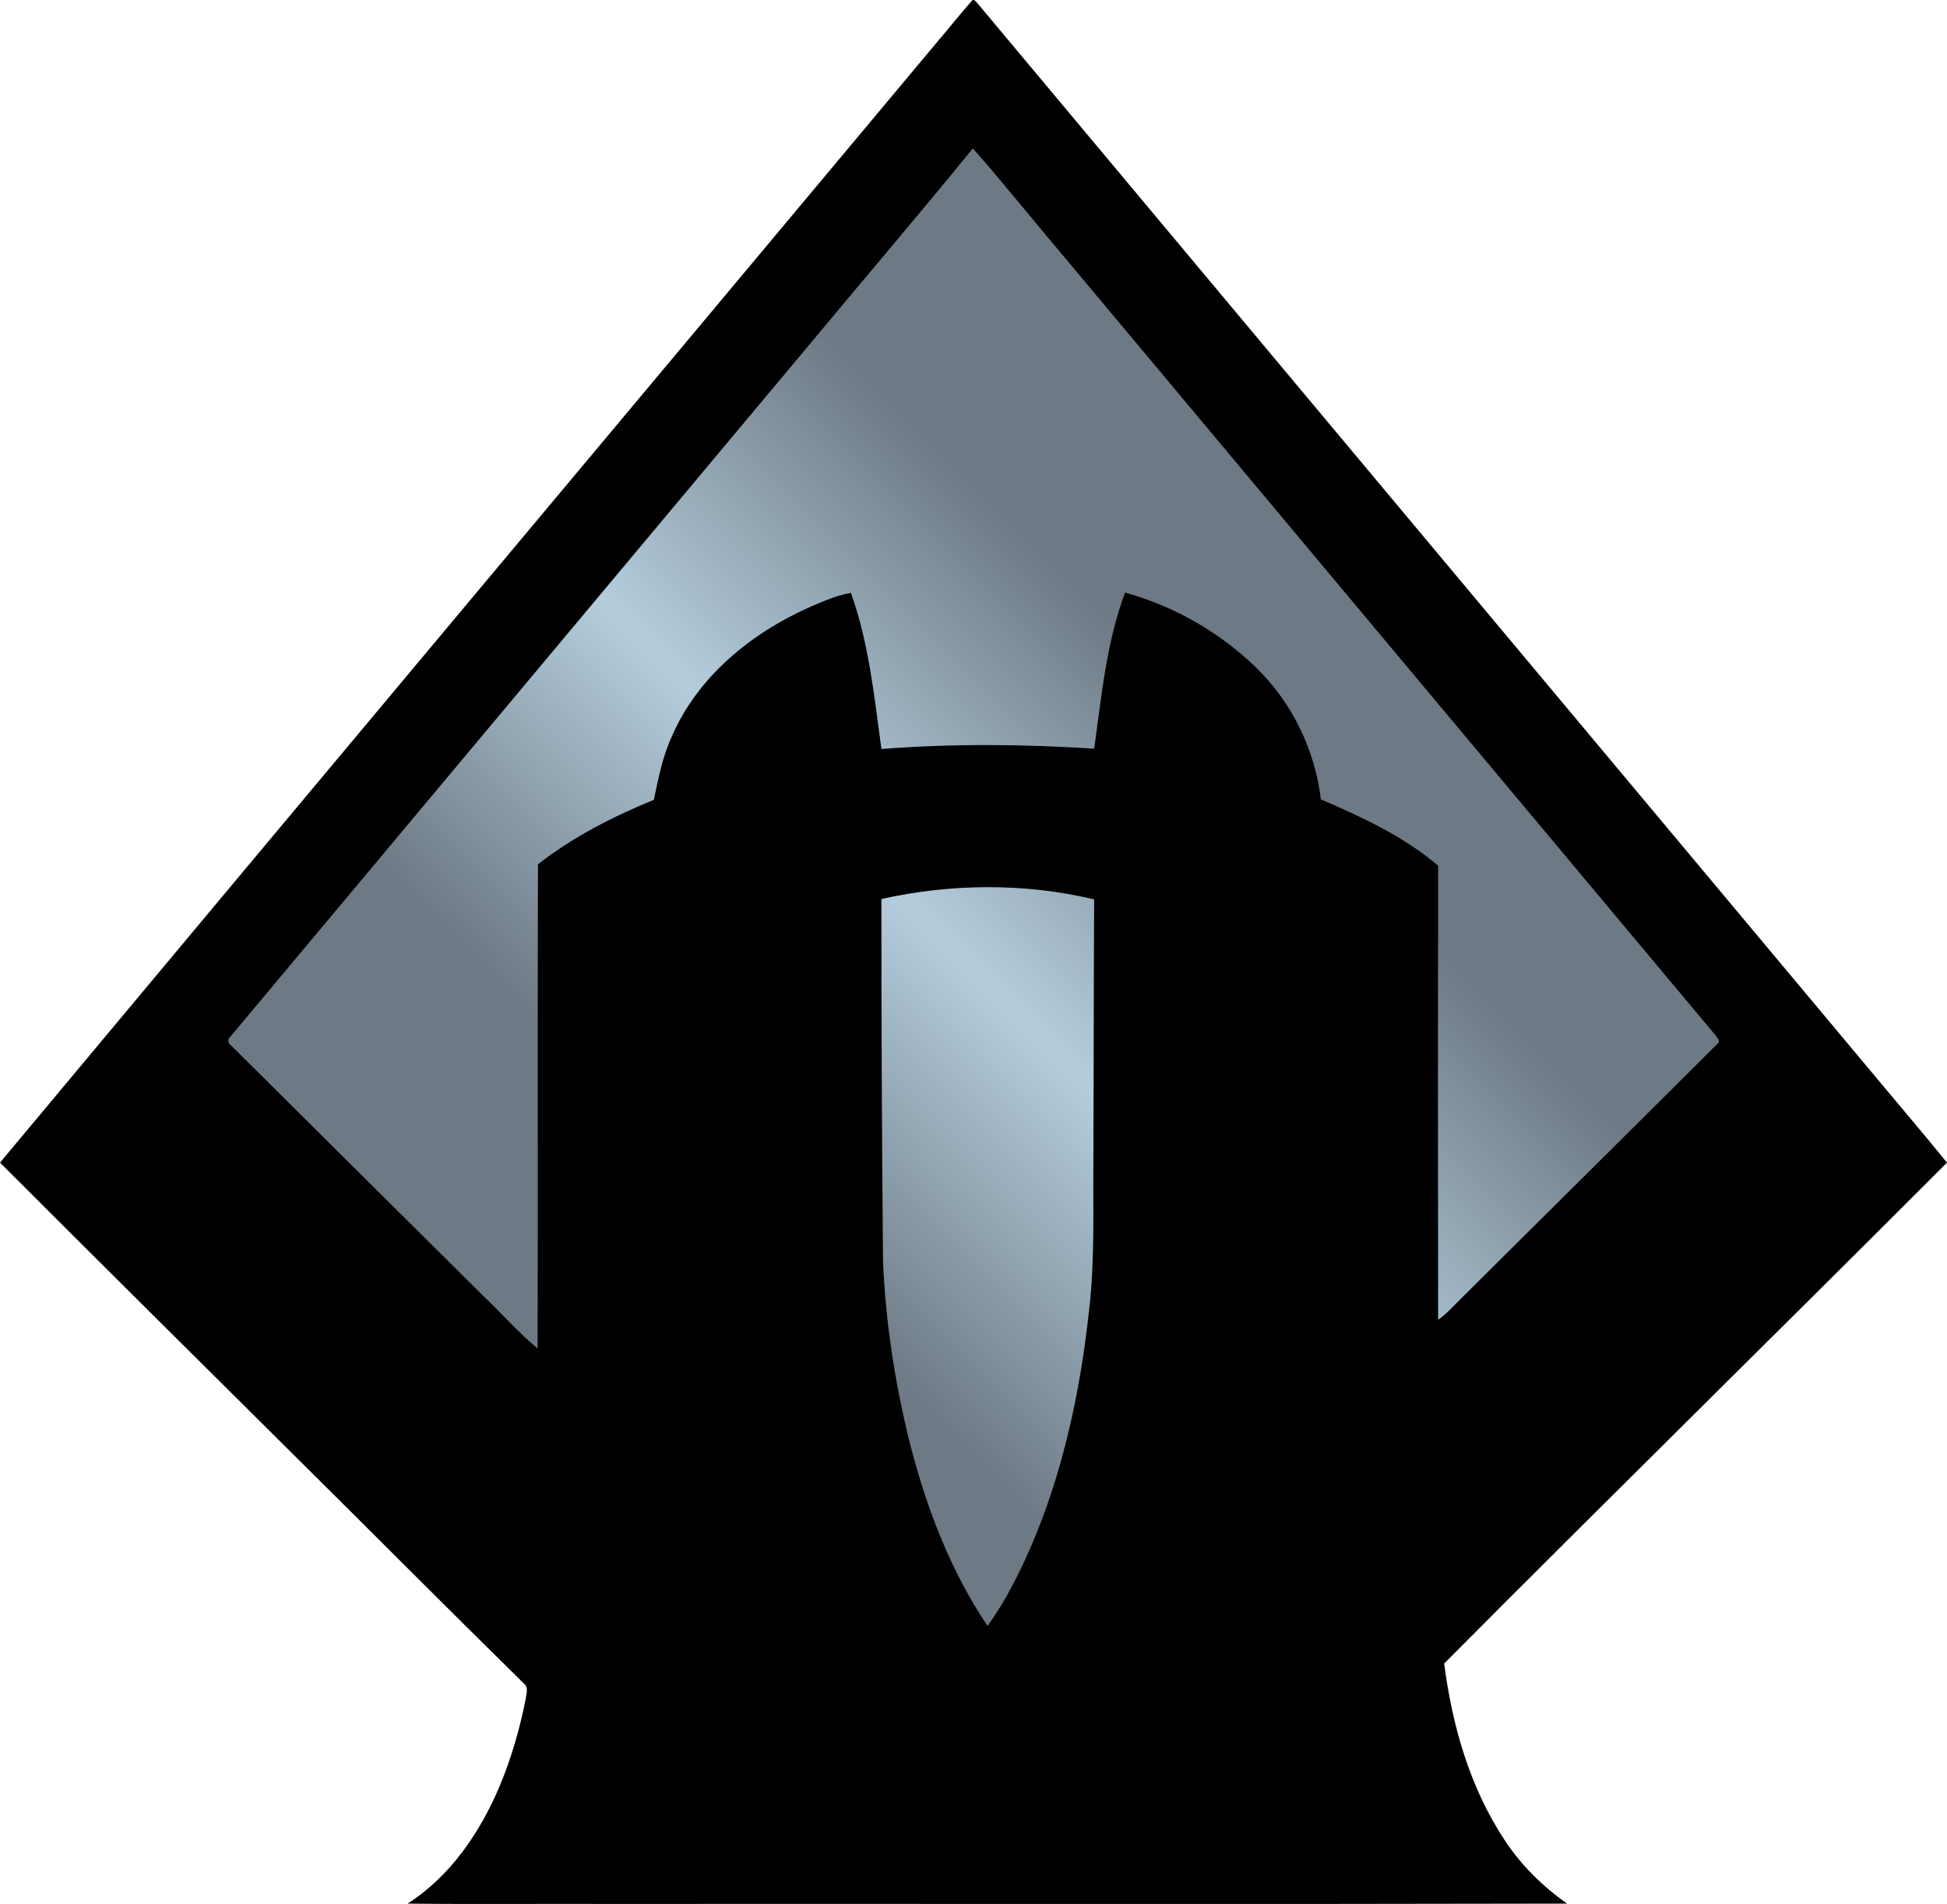 <svg xmlns="http://www.w3.org/2000/svg" width="648.9" height="634.622"><linearGradient id="a" x1="461.917" x2="188.252" y1="187.242" y2="460.907" gradientUnits="userSpaceOnUse"><stop offset=".2" style="stop-color:#6d7984"/><stop offset=".5" style="stop-color:#b4cddd"/><stop offset=".8" style="stop-color:#6d7984"/></linearGradient><path fill="url(#a)" d="m326.95 595.604-252-248 249.27-298.06 255.73 295.06z" style="fill:url(#a)"/><path d="M323.74.454c.819-1.27 1.76.47 2.359 1.02 98.341 117.641 196.761 235.211 295.13 352.83 9.19 11.1 18.591 22.021 27.671 33.211-55.71 55.799-111.98 111.039-167.58 166.949 2.649 20.62 8.52 41.24 20.06 58.73 5.49 8.4 12.71 15.55 20.91 21.3-106.78.25-213.561.04-320.33.11-22.03-.08-44.07.149-66.1-.11 14.319-9.181 24.22-23.82 30.71-39.28 3.859-9.21 6.62-18.869 8.58-28.65.21-1.819 1.18-4.18-.631-5.51-25.72-25.289-51.14-50.869-76.76-76.26C65.13 452.403 32.5 420.024 0 387.515c104.12-124.791 208.54-249.33 312.77-374.031 3.69-4.32 7.209-8.78 10.97-13.03m.48 49.09c-18.939 23.141-38.35 45.91-57.46 68.91-63.31 75.68-126.64 151.35-189.93 227.04-1.1.86-.94 2.239.21 2.989 27.9 27.771 55.88 55.471 83.8 83.23 6.18 5.84 11.78 12.33 18.33 17.75.2-53.8-.08-107.609.14-161.41 11.681-9.09 24.94-15.88 38.601-21.47 1.52-7.13 2.88-14.41 5.99-21.09 8.55-19.899 26.369-34.39 45.8-43.07 4.51-1.909 9.029-4 13.91-4.8 5.96 16.721 7.779 34.54 10.149 52.029 23.601-1.85 47.3-1.609 70.92-.119 2.44-17.48 4.061-35.391 10.29-52.02 16.4 4.539 31.7 13.299 43.87 25.199 11.851 11.6 19.42 27.29 21.39 43.74 13.75 5.91 27.591 12.32 39.08 22.08-.09 50.46-.06 100.92-.01 151.38 2.53-1.75 4.601-4.04 6.76-6.2 28.73-28.64 57.62-57.109 86.311-85.779 1.27-.92-.19-2.181-.74-3-71.55-85.451-143.02-170.971-214.55-256.431-11.001-12.958-21.602-26.248-32.861-38.958m-30.46 250.1c-.05 40.211.19 80.42.521 120.631.87 20.77 4.09 41.439 9.17 61.6 5.5 21.12 13.41 41.88 25.67 60.05 5.84-7.97 10.25-16.909 14.27-25.92 10.88-25.149 16.67-52.239 19.59-79.399 1.971-16.94 1.25-34 1.431-51 .109-28.621.1-57.23.25-85.84-23.192-5.512-47.683-5.292-70.902-.122"/></svg>